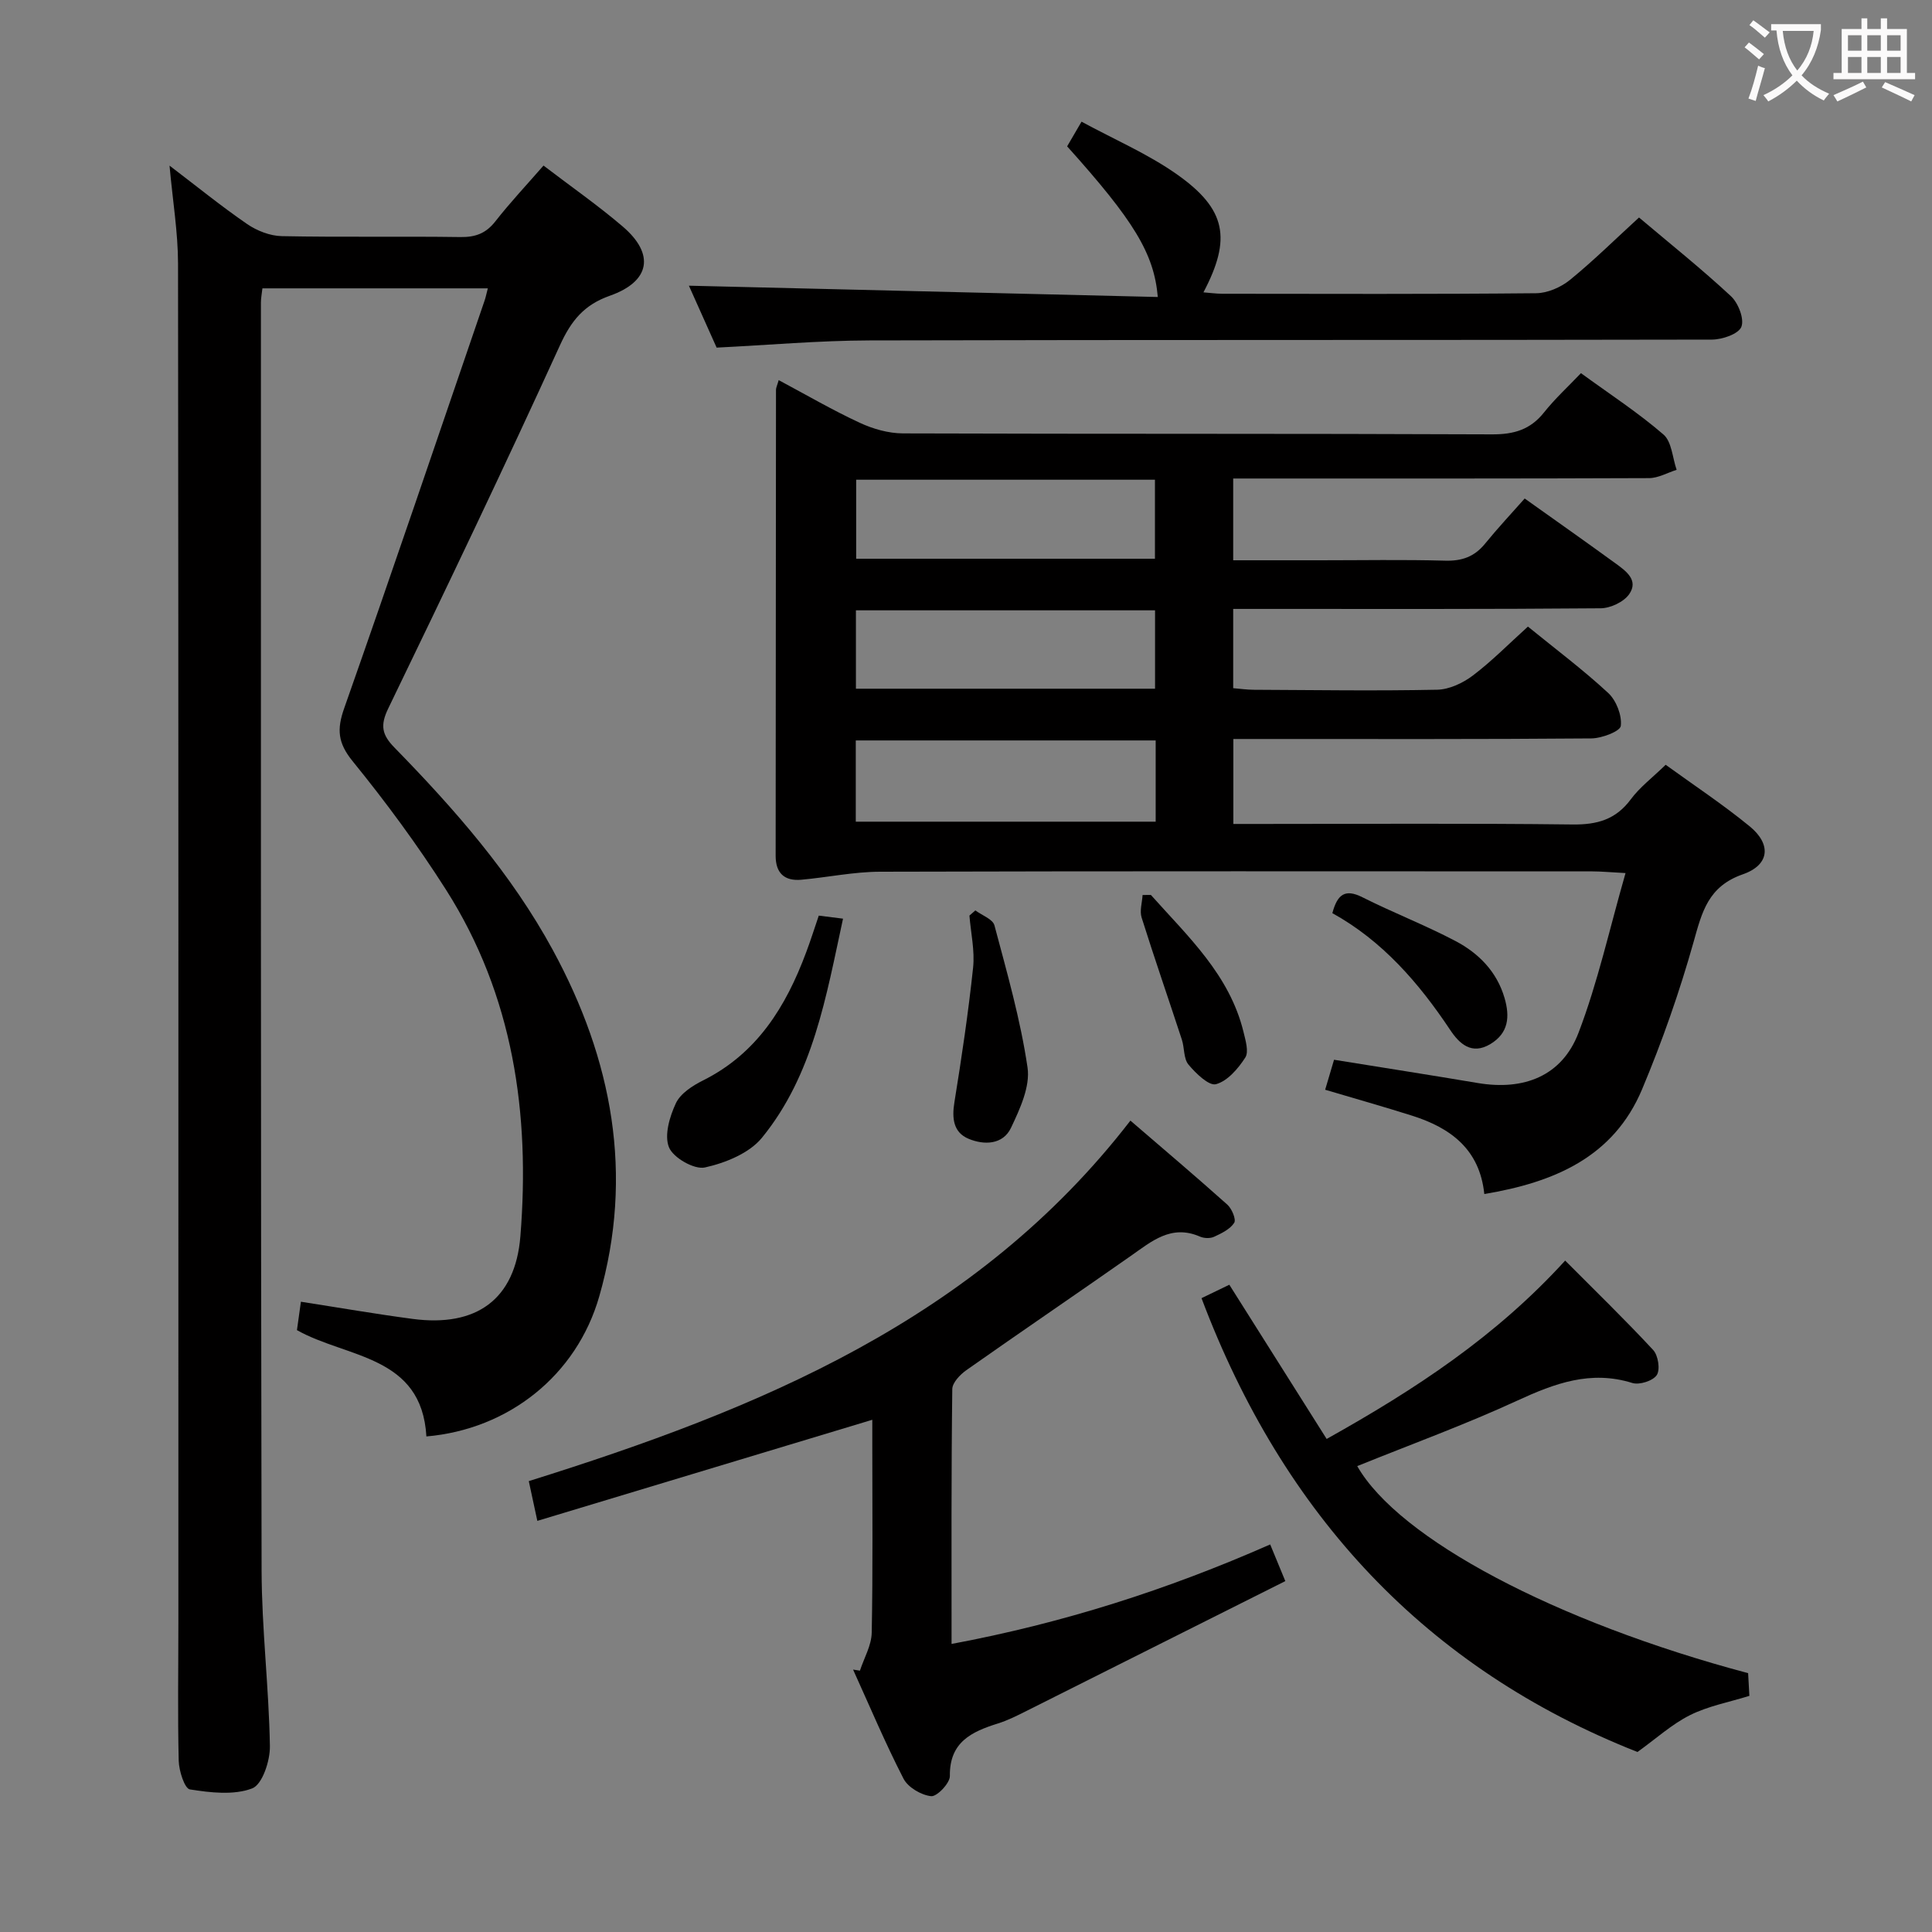 <svg enable-background="new 0 0 400 400" viewBox="0 0 400 400" xmlns="http://www.w3.org/2000/svg"><rect x="0" y="0" width="400" height="400" fill="#808080" stroke="none"/><g fill="#010000"><path d="m255.32 126.07v16.41c1.39.11 2.81.32 4.24.33 12.66.06 25.33.25 37.98-.01 2.51-.05 5.34-1.38 7.4-2.94 3.96-3 7.47-6.58 11.4-10.13 5.69 4.63 11.4 8.91 16.62 13.74 1.67 1.55 2.87 4.63 2.61 6.82-.13 1.12-3.93 2.57-6.09 2.59-22.83.19-45.66.12-68.48.12-1.79 0-3.58 0-5.65 0v17.59h5.76c21.49 0 42.99-.15 64.48.11 5.1.06 8.94-1.02 12.05-5.21 1.85-2.5 4.44-4.45 7.22-7.15 5.72 4.15 11.79 8.16 17.4 12.75 4.5 3.69 4.16 7.97-1.41 9.92-7.2 2.51-8.46 7.77-10.21 14.01-2.91 10.34-6.49 20.56-10.65 30.47-5.91 14.11-18.24 19.31-32.68 21.72-.96-9.29-7.01-13.7-14.95-16.22-5.85-1.85-11.75-3.52-18-5.37.6-2.01 1.18-3.98 1.84-6.21 10.16 1.64 19.98 3.17 29.77 4.82 9.59 1.61 17.43-1.48 20.84-10.39 3.99-10.42 6.4-21.45 9.74-33.08-3.38-.18-5.13-.35-6.87-.35-49.15-.01-98.31-.07-147.46.07-5.44.01-10.87 1.17-16.32 1.66-3.48.31-5.31-1.36-5.31-4.95.03-32.16.04-64.31.07-96.47 0-.46.25-.92.56-2.02 5.69 3.04 11.11 6.2 16.78 8.83 2.75 1.28 5.95 2.19 8.95 2.2 40.65.14 81.31.02 121.96.2 4.55.02 7.94-.98 10.78-4.56 2.26-2.84 4.97-5.32 7.63-8.11 5.96 4.34 11.83 8.16 17.08 12.7 1.73 1.49 1.86 4.82 2.73 7.31-1.9.6-3.8 1.71-5.71 1.72-26.83.11-53.65.08-80.48.08-1.79 0-3.57 0-5.62 0v16.93h17.9c8.66 0 17.33-.16 25.99.08 3.47.1 6.05-.82 8.24-3.5 2.62-3.22 5.46-6.25 8.22-9.37 6.9 4.91 12.88 9.12 18.79 13.42 2.16 1.57 4.88 3.5 2.83 6.41-1.13 1.6-3.88 2.89-5.92 2.9-23.33.2-46.65.13-69.98.13-1.81 0-3.64 0-6.07 0zm-78.14 44.05h62.09c0-5.9 0-11.33 0-16.82-20.85 0-41.38 0-62.09 0zm.08-54.44h61.86c0-5.68 0-11.03 0-16.36-20.85 0-41.23 0-61.86 0zm-.05 26.91h61.93c0-5.58 0-10.93 0-16.23-20.88 0-41.3 0-61.93 0z"/><path d="m101 59.7c-15.86 0-31.11 0-46.67 0-.12 1.08-.31 2.02-.31 2.96.01 87.5-.05 175 .14 262.5.03 12.13 1.52 24.24 1.72 36.37.05 3.03-1.58 7.95-3.67 8.74-3.83 1.45-8.64.88-12.89.21-1.1-.17-2.27-3.85-2.32-5.95-.23-9.49-.07-18.99-.07-28.49 0-93.83.04-187.66-.07-281.49-.01-6.43-1.09-12.85-1.76-20.26 5.66 4.31 10.72 8.42 16.07 12.1 2.03 1.39 4.74 2.45 7.16 2.5 12.33.25 24.67.01 37 .19 3.12.04 5.28-.76 7.23-3.25 3.06-3.91 6.48-7.55 9.97-11.55 5.65 4.32 11.25 8.22 16.41 12.63 6.68 5.71 5.69 11.37-2.68 14.32-5.33 1.88-7.99 5.14-10.31 10.22-11.52 25.24-23.49 50.27-35.58 75.25-1.7 3.51-1.28 5.44 1.29 8.07 12.47 12.77 24.23 26.15 32.81 41.95 12.3 22.64 16.82 46.48 9.6 71.68-4.69 16.38-18.81 27.54-35.79 29-.97-16.86-16.47-16.19-26.8-22.01.27-1.94.54-3.88.82-5.88 7.86 1.22 15.46 2.54 23.09 3.55 13.24 1.77 21.3-4.02 22.35-17.1 2.04-25.37-1.45-49.82-15.4-71.75-5.88-9.24-12.42-18.11-19.33-26.61-3.08-3.79-3.3-6.59-1.74-10.99 9.87-28.03 19.4-56.18 29.03-84.29.22-.61.35-1.25.7-2.62z"/><path d="m197.01 340.36c23.02-4.3 44.61-11.19 65.97-20.6.9 2.18 1.75 4.23 3.13 7.59-18.05 9.06-35.81 17.98-53.58 26.88-1.93.97-3.88 1.96-5.93 2.6-5.45 1.71-10.04 3.85-9.94 10.88.02 1.47-2.68 4.3-3.88 4.17-2.06-.22-4.79-1.82-5.72-3.63-3.79-7.37-7.01-15.03-10.44-22.58.47.07.94.14 1.42.22.85-2.61 2.39-5.22 2.44-7.85.25-12.99.12-25.98.12-38.98 0-1.62 0-3.25 0-5.11-23.31 7.04-46.06 13.9-69.35 20.93-.72-3.33-1.23-5.7-1.77-8.23 47.54-14.89 92.64-33.29 124.56-74.64 6.84 5.89 13.54 11.56 20.07 17.4.93.84 1.86 3.06 1.42 3.76-.85 1.32-2.62 2.18-4.16 2.89-.82.38-2.1.33-2.94-.04-5.94-2.58-10 .99-14.36 4.04-11.3 7.92-22.72 15.68-34 23.62-1.29.91-2.9 2.59-2.91 3.92-.22 17.34-.15 34.65-.15 52.76z"/><path d="m274.67 297.92c18.46-10.32 35.1-21.26 49.38-36.93 6.25 6.28 12.4 12.24 18.22 18.51 1.04 1.12 1.49 4.06.75 5.19-.79 1.2-3.6 2.1-5.07 1.64-8.63-2.69-16.06.08-23.81 3.65-10.83 4.99-22.06 9.08-33.14 13.56 8.6 15.06 41.01 32.24 80.93 42.87.08 1.52.17 3.13.26 4.7-4.25 1.32-8.54 2.11-12.29 3.99-3.78 1.89-7.03 4.87-10.88 7.63-43.74-17.26-73.34-49.06-90.26-93.96 1.78-.86 3.78-1.82 5.76-2.78 6.74 10.67 13.35 21.15 20.15 31.93z"/><path d="m148.37 71.97c-2.15-4.81-4.17-9.32-5.74-12.82 32.26.78 64.61 1.56 97.08 2.34-.78-9.03-4.96-15.82-18.77-31.19.81-1.38 1.68-2.88 2.98-5.11 6.79 3.69 13.72 6.66 19.74 10.9 10.24 7.22 11.35 13.32 5.5 24.44 1.41.11 2.65.28 3.89.29 21.66.02 43.32.1 64.98-.11 2.36-.02 5.11-1.22 6.98-2.73 4.89-3.98 9.39-8.43 14.33-12.95 6.5 5.49 12.98 10.66 19.03 16.29 1.52 1.41 2.81 4.72 2.16 6.35-.59 1.48-3.94 2.63-6.08 2.64-58.15.13-116.3.02-174.45.17-10.44.03-20.88.96-31.63 1.49z"/><path d="m169.52 189.57c1.52.19 2.94.37 5.02.63-3.51 16.16-6.17 32.33-16.78 45.35-2.62 3.22-7.57 5.22-11.81 6.16-2.19.49-6.55-1.99-7.44-4.16-1.02-2.49.13-6.38 1.43-9.15.95-2.02 3.46-3.63 5.62-4.71 11.19-5.59 17.15-15.28 21.32-26.45.93-2.45 1.71-4.96 2.64-7.67z"/><path d="m201.94 188.49c1.36 1.02 3.61 1.81 3.95 3.1 2.59 9.74 5.39 19.49 6.85 29.43.58 3.94-1.58 8.59-3.42 12.48-1.67 3.52-5.58 3.62-8.79 2.27-3.16-1.32-3.47-4.24-2.93-7.56 1.5-9.26 2.88-18.55 3.87-27.87.37-3.53-.47-7.18-.76-10.78.4-.35.81-.71 1.23-1.07z"/><path d="m275.85 189.06c1.03-3.87 2.61-5.11 6.21-3.3 6.35 3.2 13.02 5.77 19.3 9.08 4.78 2.52 8.54 6.31 10.14 11.78 1.12 3.85.86 7.26-2.93 9.54-3.89 2.34-6.44-.08-8.33-2.93-6.51-9.77-14.07-18.47-24.39-24.17z"/><path d="m238.28 185.29c7.66 8.59 16.29 16.52 19.18 28.38.42 1.74 1.13 4.09.36 5.29-1.47 2.28-3.67 4.86-6.06 5.51-1.46.4-4.19-2.25-5.7-4.06-1.03-1.24-.81-3.46-1.37-5.17-2.76-8.43-5.67-16.81-8.33-25.27-.44-1.4.11-3.1.2-4.67.58.01 1.15 0 1.72-.01z"/></g><path d="m362.1 8.8c1.1.8 2.1 1.6 3.1 2.4l-1 1.1c-1.3-1.1-2.3-2-3-2.5zm1.9 4.8c.5.2.9.4 1.4.5-.6 2.3-1.3 4.5-1.9 6.8l-1.5-.5c.8-2.1 1.4-4.3 2-6.8zm-1-9.4c1.3.9 2.4 1.8 3.4 2.5l-1 1.1c-1.4-1.2-2.4-2.1-3.2-2.6zm3.7 2.2v-1.4h10.3v1.2c-.5 3.6-1.8 6.8-4 9.4 1.5 1.6 3.4 2.8 5.7 3.8-.3.4-.7.8-1.1 1.4-2.3-1.1-4.1-2.5-5.6-4.1-1.6 1.6-3.6 3.1-5.9 4.3-.3-.5-.7-.9-1-1.3 2.4-1.1 4.4-2.5 6-4.1-1.9-2.5-3-5.6-3.3-9.3h-1.1zm8.8 0h-6.4c.3 3.3 1.3 6 3 8.2 2-2.3 3.1-5.1 3.4-8.2z" fill="#fbfafa"/><path d="m385.3 3.8h1.3v2.2h2.8v-2.2h1.3v2.2h4.1v9.1h1.7v1.3h-16.9v-1.3h1.7v-9.1h4.1v-2.2zm.4 13.1.7 1.2c-1.8.9-3.8 1.9-6 2.9-.2-.4-.5-.8-.8-1.3 2.3-1 4.3-1.9 6.1-2.8zm-3.1-6.4h2.8v-3.2h-2.8zm0 4.6h2.8v-3.3h-2.8zm4-4.6h2.8v-3.2h-2.8zm0 4.6h2.8v-3.3h-2.8zm3.7 1.9c2.1.9 4.1 1.8 6.1 2.7l-.7 1.3c-2.2-1.1-4.2-2-6.1-2.9zm3.2-9.7h-2.8v3.2h2.8zm-2.8 7.8h2.8v-3.3h-2.8z" fill="#fbfafa"/></svg>